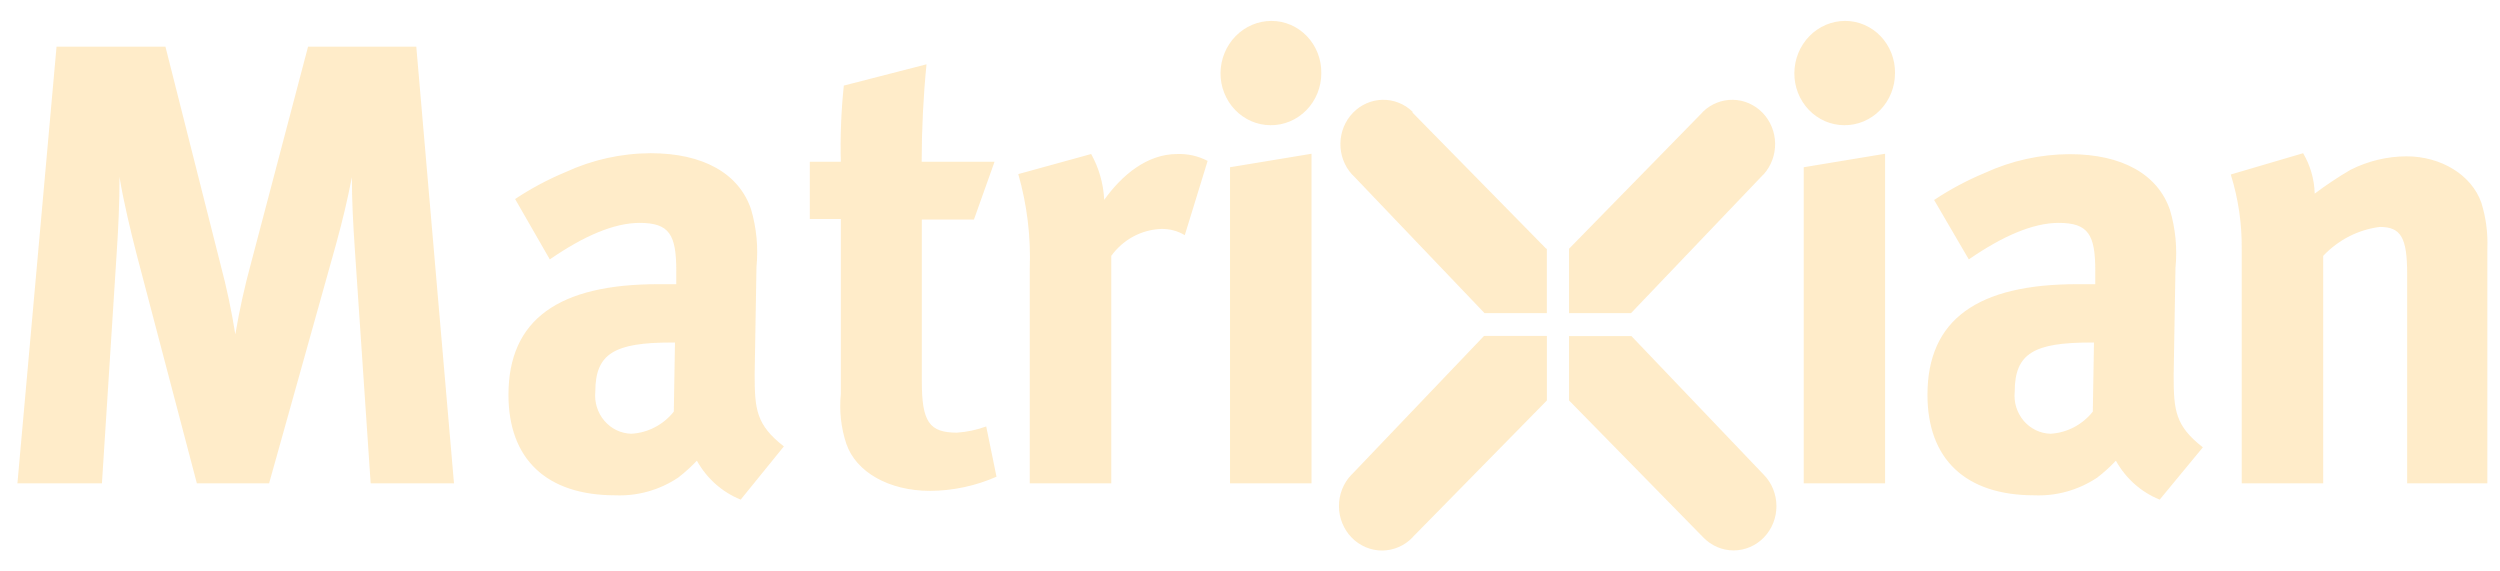 <svg width="105" height="24" viewBox="0 0 105 24" fill="none" xmlns="http://www.w3.org/2000/svg">
<g opacity="0.8">
<path d="M64.941 10.447L59.328 4.732V4.692C58.986 4.363 58.535 4.184 58.068 4.192C57.6 4.2 57.155 4.396 56.825 4.737C56.494 5.078 56.305 5.539 56.297 6.021C56.289 6.504 56.463 6.971 56.781 7.324L56.82 7.358L62.351 13.152H64.968V10.447H64.941Z" fill="#FFE7BB"/>
<path d="M65.9 16.819L71.503 22.535L71.541 22.574C71.879 22.922 72.336 23.118 72.813 23.117C73.29 23.117 73.748 22.92 74.085 22.571C74.422 22.223 74.611 21.75 74.61 21.257C74.61 20.764 74.42 20.291 74.082 19.943L74.049 19.909L68.518 14.114H65.9V16.819Z" fill="#FFE7BB"/>
<path d="M68.502 13.152L74.033 7.358L74.071 7.324C74.39 6.971 74.563 6.504 74.555 6.021C74.547 5.539 74.358 5.078 74.028 4.737C73.698 4.396 73.252 4.2 72.785 4.192C72.318 4.184 71.866 4.363 71.525 4.692L71.492 4.732L65.9 10.447V13.152H68.502Z" fill="#FFE7BB"/>
<path d="M62.324 14.114L56.799 19.903L56.761 19.937C56.423 20.289 56.234 20.765 56.236 21.261C56.237 21.506 56.285 21.749 56.377 21.975C56.469 22.202 56.603 22.407 56.772 22.58C56.94 22.753 57.14 22.889 57.36 22.982C57.58 23.075 57.815 23.123 58.052 23.122C58.532 23.119 58.991 22.921 59.329 22.569L59.362 22.529L64.969 16.819V14.109H62.346L62.324 14.114Z" fill="#FFE7BB"/>
<path d="M15.568 20.299L14.905 10.498C14.828 9.367 14.779 8.416 14.779 7.437C14.571 8.495 14.418 9.135 14.111 10.266L11.302 20.299H8.268L5.738 10.68C5.508 9.78 5.19 8.49 5.02 7.431C5.02 8.518 4.971 9.599 4.894 10.73L4.281 20.299H0.732L2.375 1.959H6.948L9.27 11.143C9.524 12.099 9.729 13.068 9.883 14.046C10.053 13.041 10.272 12.046 10.54 11.064L12.939 1.959H17.484L19.067 20.299H15.568ZM31.109 20.984C30.333 20.672 29.684 20.095 29.269 19.349C29.024 19.607 28.761 19.846 28.48 20.062C27.697 20.583 26.777 20.841 25.846 20.803C22.939 20.803 21.356 19.27 21.356 16.582C21.356 13.413 23.475 11.936 27.637 11.936H28.404V11.37C28.404 9.865 28.119 9.361 26.87 9.361C25.775 9.361 24.494 9.927 23.092 10.895L21.635 8.359C22.306 7.914 23.015 7.535 23.755 7.228C24.88 6.709 26.098 6.439 27.331 6.435C29.521 6.435 31.032 7.279 31.542 8.784C31.774 9.569 31.852 10.394 31.772 11.211L31.695 15.738C31.695 17.215 31.772 17.849 32.922 18.749L31.109 20.984ZM28.196 14.386C25.825 14.386 25.003 14.839 25.003 16.446C24.981 16.666 25.003 16.889 25.069 17.099C25.134 17.31 25.24 17.505 25.382 17.671C25.523 17.837 25.696 17.972 25.89 18.066C26.084 18.16 26.295 18.211 26.509 18.217C26.854 18.2 27.191 18.108 27.499 17.948C27.808 17.789 28.08 17.564 28.3 17.289L28.349 14.386H28.196ZM39.066 20.616C37.33 20.616 35.95 19.824 35.545 18.636C35.323 17.967 35.245 17.256 35.315 16.553V9.197H34.012V6.792H35.315C35.287 5.724 35.329 4.656 35.441 3.595L38.913 2.701C38.779 4.06 38.712 5.425 38.71 6.792H41.771L40.906 9.219H38.716V16.01C38.716 17.708 39.022 18.172 40.194 18.172C40.613 18.143 41.026 18.056 41.421 17.911L41.853 20.022C40.972 20.409 40.024 20.611 39.066 20.616ZM49.761 9.876C49.459 9.696 49.114 9.606 48.765 9.616C48.356 9.631 47.956 9.741 47.594 9.936C47.233 10.132 46.917 10.409 46.673 10.747V20.299H43.25V11.274C43.299 9.935 43.136 8.597 42.768 7.312L45.829 6.469C46.156 7.057 46.344 7.716 46.377 8.393C47.116 7.363 48.168 6.469 49.444 6.469C49.886 6.453 50.324 6.553 50.72 6.758L49.761 9.876ZM53.359 5.258C53.082 5.257 52.808 5.199 52.553 5.088C52.298 4.977 52.066 4.816 51.871 4.612C51.677 4.409 51.523 4.168 51.418 3.903C51.313 3.638 51.26 3.354 51.262 3.068C51.267 2.485 51.496 1.927 51.898 1.516C52.301 1.106 52.843 0.877 53.408 0.878C53.685 0.879 53.959 0.937 54.214 1.047C54.469 1.158 54.7 1.32 54.894 1.524C55.088 1.727 55.241 1.969 55.344 2.234C55.447 2.499 55.498 2.783 55.495 3.068C55.496 3.358 55.441 3.644 55.334 3.911C55.226 4.178 55.069 4.421 54.87 4.625C54.671 4.828 54.435 4.989 54.176 5.098C53.917 5.207 53.639 5.261 53.359 5.258ZM51.661 20.299V7.024L55.084 6.458V20.299H51.661ZM77.455 5.258C77.178 5.257 76.904 5.199 76.649 5.088C76.394 4.977 76.163 4.815 75.969 4.612C75.775 4.408 75.621 4.167 75.517 3.903C75.413 3.638 75.361 3.354 75.363 3.068C75.367 2.485 75.595 1.927 75.996 1.517C76.397 1.106 76.939 0.877 77.504 0.878C77.781 0.879 78.054 0.937 78.309 1.047C78.564 1.158 78.795 1.32 78.989 1.524C79.183 1.727 79.336 1.969 79.439 2.234C79.543 2.499 79.594 2.783 79.59 3.068C79.591 3.358 79.536 3.644 79.429 3.911C79.322 4.178 79.164 4.421 78.965 4.625C78.767 4.828 78.531 4.989 78.272 5.098C78.012 5.207 77.734 5.261 77.455 5.258ZM75.757 20.299V7.024L79.174 6.458V20.299H75.757ZM90.707 20.984C89.931 20.672 89.282 20.095 88.867 19.349C88.624 19.608 88.36 19.847 88.079 20.062C87.295 20.583 86.375 20.841 85.444 20.803C82.537 20.803 80.954 19.27 80.954 16.582C80.954 13.413 83.073 11.936 87.235 11.936H88.002V11.37C88.002 9.865 87.717 9.361 86.469 9.361C85.373 9.361 84.092 9.927 82.69 10.895L81.233 8.399C81.904 7.954 82.613 7.575 83.353 7.267C84.478 6.749 85.696 6.479 86.928 6.475C89.119 6.475 90.63 7.318 91.14 8.823C91.372 9.609 91.45 10.434 91.37 11.251L91.293 15.778C91.293 17.255 91.37 17.889 92.52 18.788L90.707 20.984ZM87.805 14.386C85.433 14.386 84.618 14.839 84.618 16.446C84.595 16.666 84.617 16.889 84.681 17.1C84.746 17.311 84.853 17.506 84.994 17.673C85.136 17.839 85.309 17.974 85.504 18.067C85.698 18.161 85.909 18.212 86.124 18.217C86.465 18.197 86.799 18.105 87.105 17.945C87.41 17.785 87.68 17.562 87.898 17.289L87.947 14.386H87.805ZM101.101 20.299V11.511C101.101 9.983 100.844 9.531 99.951 9.531C99.048 9.645 98.209 10.074 97.574 10.747V20.299H94.152V10.498C94.168 9.423 94.013 8.352 93.692 7.329L96.731 6.435C97.034 6.948 97.201 7.533 97.218 8.133C97.701 7.769 98.204 7.434 98.724 7.131C99.456 6.762 100.259 6.569 101.074 6.566C102.53 6.566 103.812 7.352 104.217 8.518C104.41 9.139 104.495 9.79 104.469 10.442V20.299H101.101Z" fill="#FFE7BB"/>
</g>
</svg>
